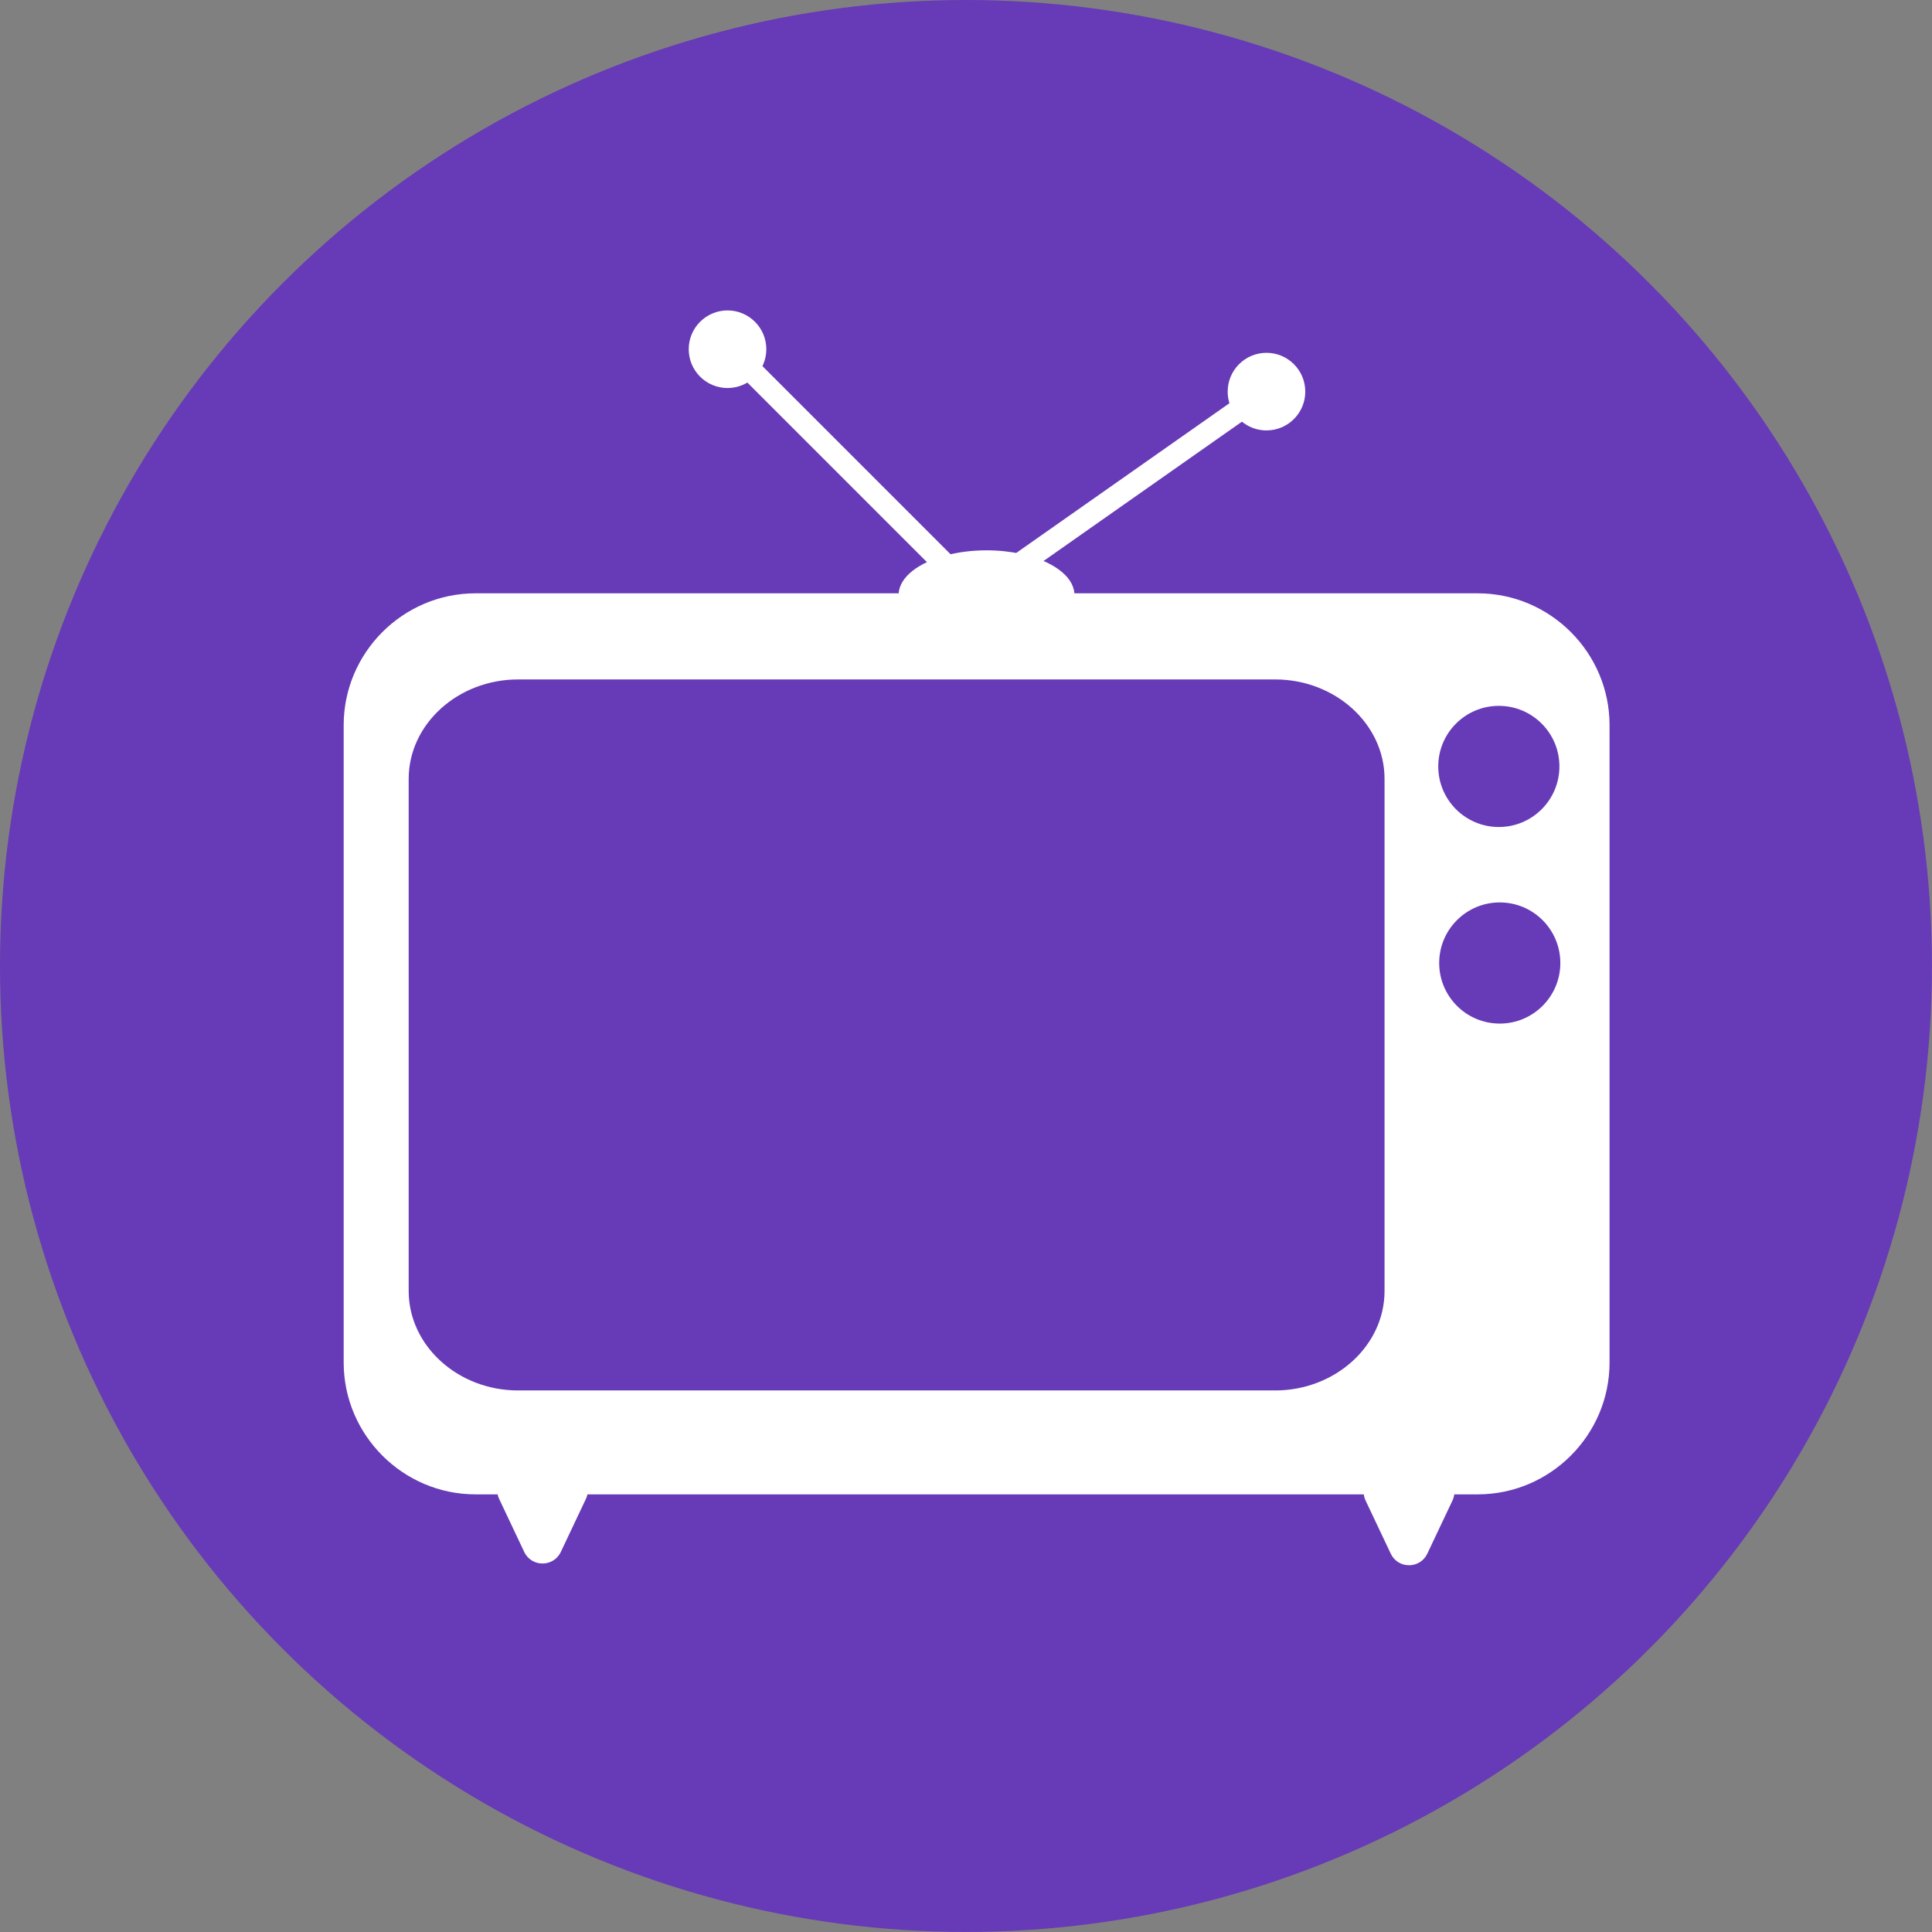 <?xml version="1.0" encoding="utf-8"?>
<svg xmlns="http://www.w3.org/2000/svg" viewBox="0 0 870.4 870.4">
  <rect x="0" y="0" width="870.4" height="870.4" fill="#808080" stroke="none"/>
  <defs>
    <style>
      .cls-1 {
        fill: #fff;
      }

      .cls-2 {
        fill: #673ab7;
      }
    </style>
  </defs>
  <g id="cirkel" transform="matrix(1, 0, 0, 1, -96.14, -109.41)">
    <circle class="cls-2" cx="531.33" cy="544.6" r="435.19"/>
  </g>
  <g id="tv" transform="matrix(1, 0, 0, 1, -96.14, -109.41)">
    <path class="cls-1" d="M684.19,285.84c0,9.66-7.83,17.48-17.48,17.48-6.26,0-11.76-3.29-14.85-8.25-1.66-2.68-2.63-5.84-2.63-9.23,0-9.65,7.83-17.48,17.48-17.48s17.48,7.83,17.48,17.48Z"/>
    <path class="cls-1" d="M441.38,266.74c0,4.74-1.9,9.06-4.97,12.2-3.17,3.26-7.6,5.28-12.51,5.28-9.65,0-17.48-7.83-17.48-17.48s7.83-17.48,17.48-17.48,17.48,7.83,17.48,17.48Z"/>
    <path class="cls-1" d="M761.86,376.71h-181.7c-.56-7.98-10.28-14.77-24-17.75h-.01c-4.78-1.04-10.03-1.62-15.56-1.62-6.51,0-12.65.8-18.07,2.22-12.39,3.22-20.99,9.66-21.51,17.15h-190.64c-32.67,0-59.4,26.73-59.4,59.4v287.13c0,32.68,26.73,59.41,59.4,59.41h9.95c.14.68.36,1.36.68,2.02l11.31,23.91c3.3,6.96,13.19,6.96,16.49,0l11.31-23.91c.32-.66.54-1.34.68-2.02h349.76c.12.94.38,1.88.82,2.8l11.32,23.91c3.29,6.96,13.19,6.96,16.48,0l11.32-23.91c.44-.92.7-1.86.82-2.8h10.55c32.68,0,59.41-26.73,59.41-59.41v-287.13c0-32.67-26.73-59.4-59.41-59.4ZM719.9,691.04c0,24.63-22.18,44.79-49.29,44.79h-341.06c-27.11,0-49.29-20.16-49.29-44.79v-230.75c0-24.63,22.18-44.78,49.29-44.78h341.06c27.11,0,49.29,20.15,49.29,44.78v230.75ZM771.39,427.41c15.07,0,27.29,12.22,27.29,27.29s-12.22,27.29-27.29,27.29-27.29-12.22-27.29-27.29,12.22-27.29,27.29-27.29ZM771.81,570.55c-15.07,0-27.29-12.22-27.29-27.29s12.22-27.29,27.29-27.29,27.29,12.22,27.29,27.29-12.22,27.29-27.29,27.29Z"/>
    <rect class="cls-1" x="472.61" y="254.28" width="10.04" height="130.36" transform="translate(-86 431.3) rotate(-45)"/>
    <rect class="cls-1" x="602.58" y="261.8" width="10.04" height="130.36" transform="translate(526 -358.17) rotate(54.92)"/>
  </g>
</svg>
